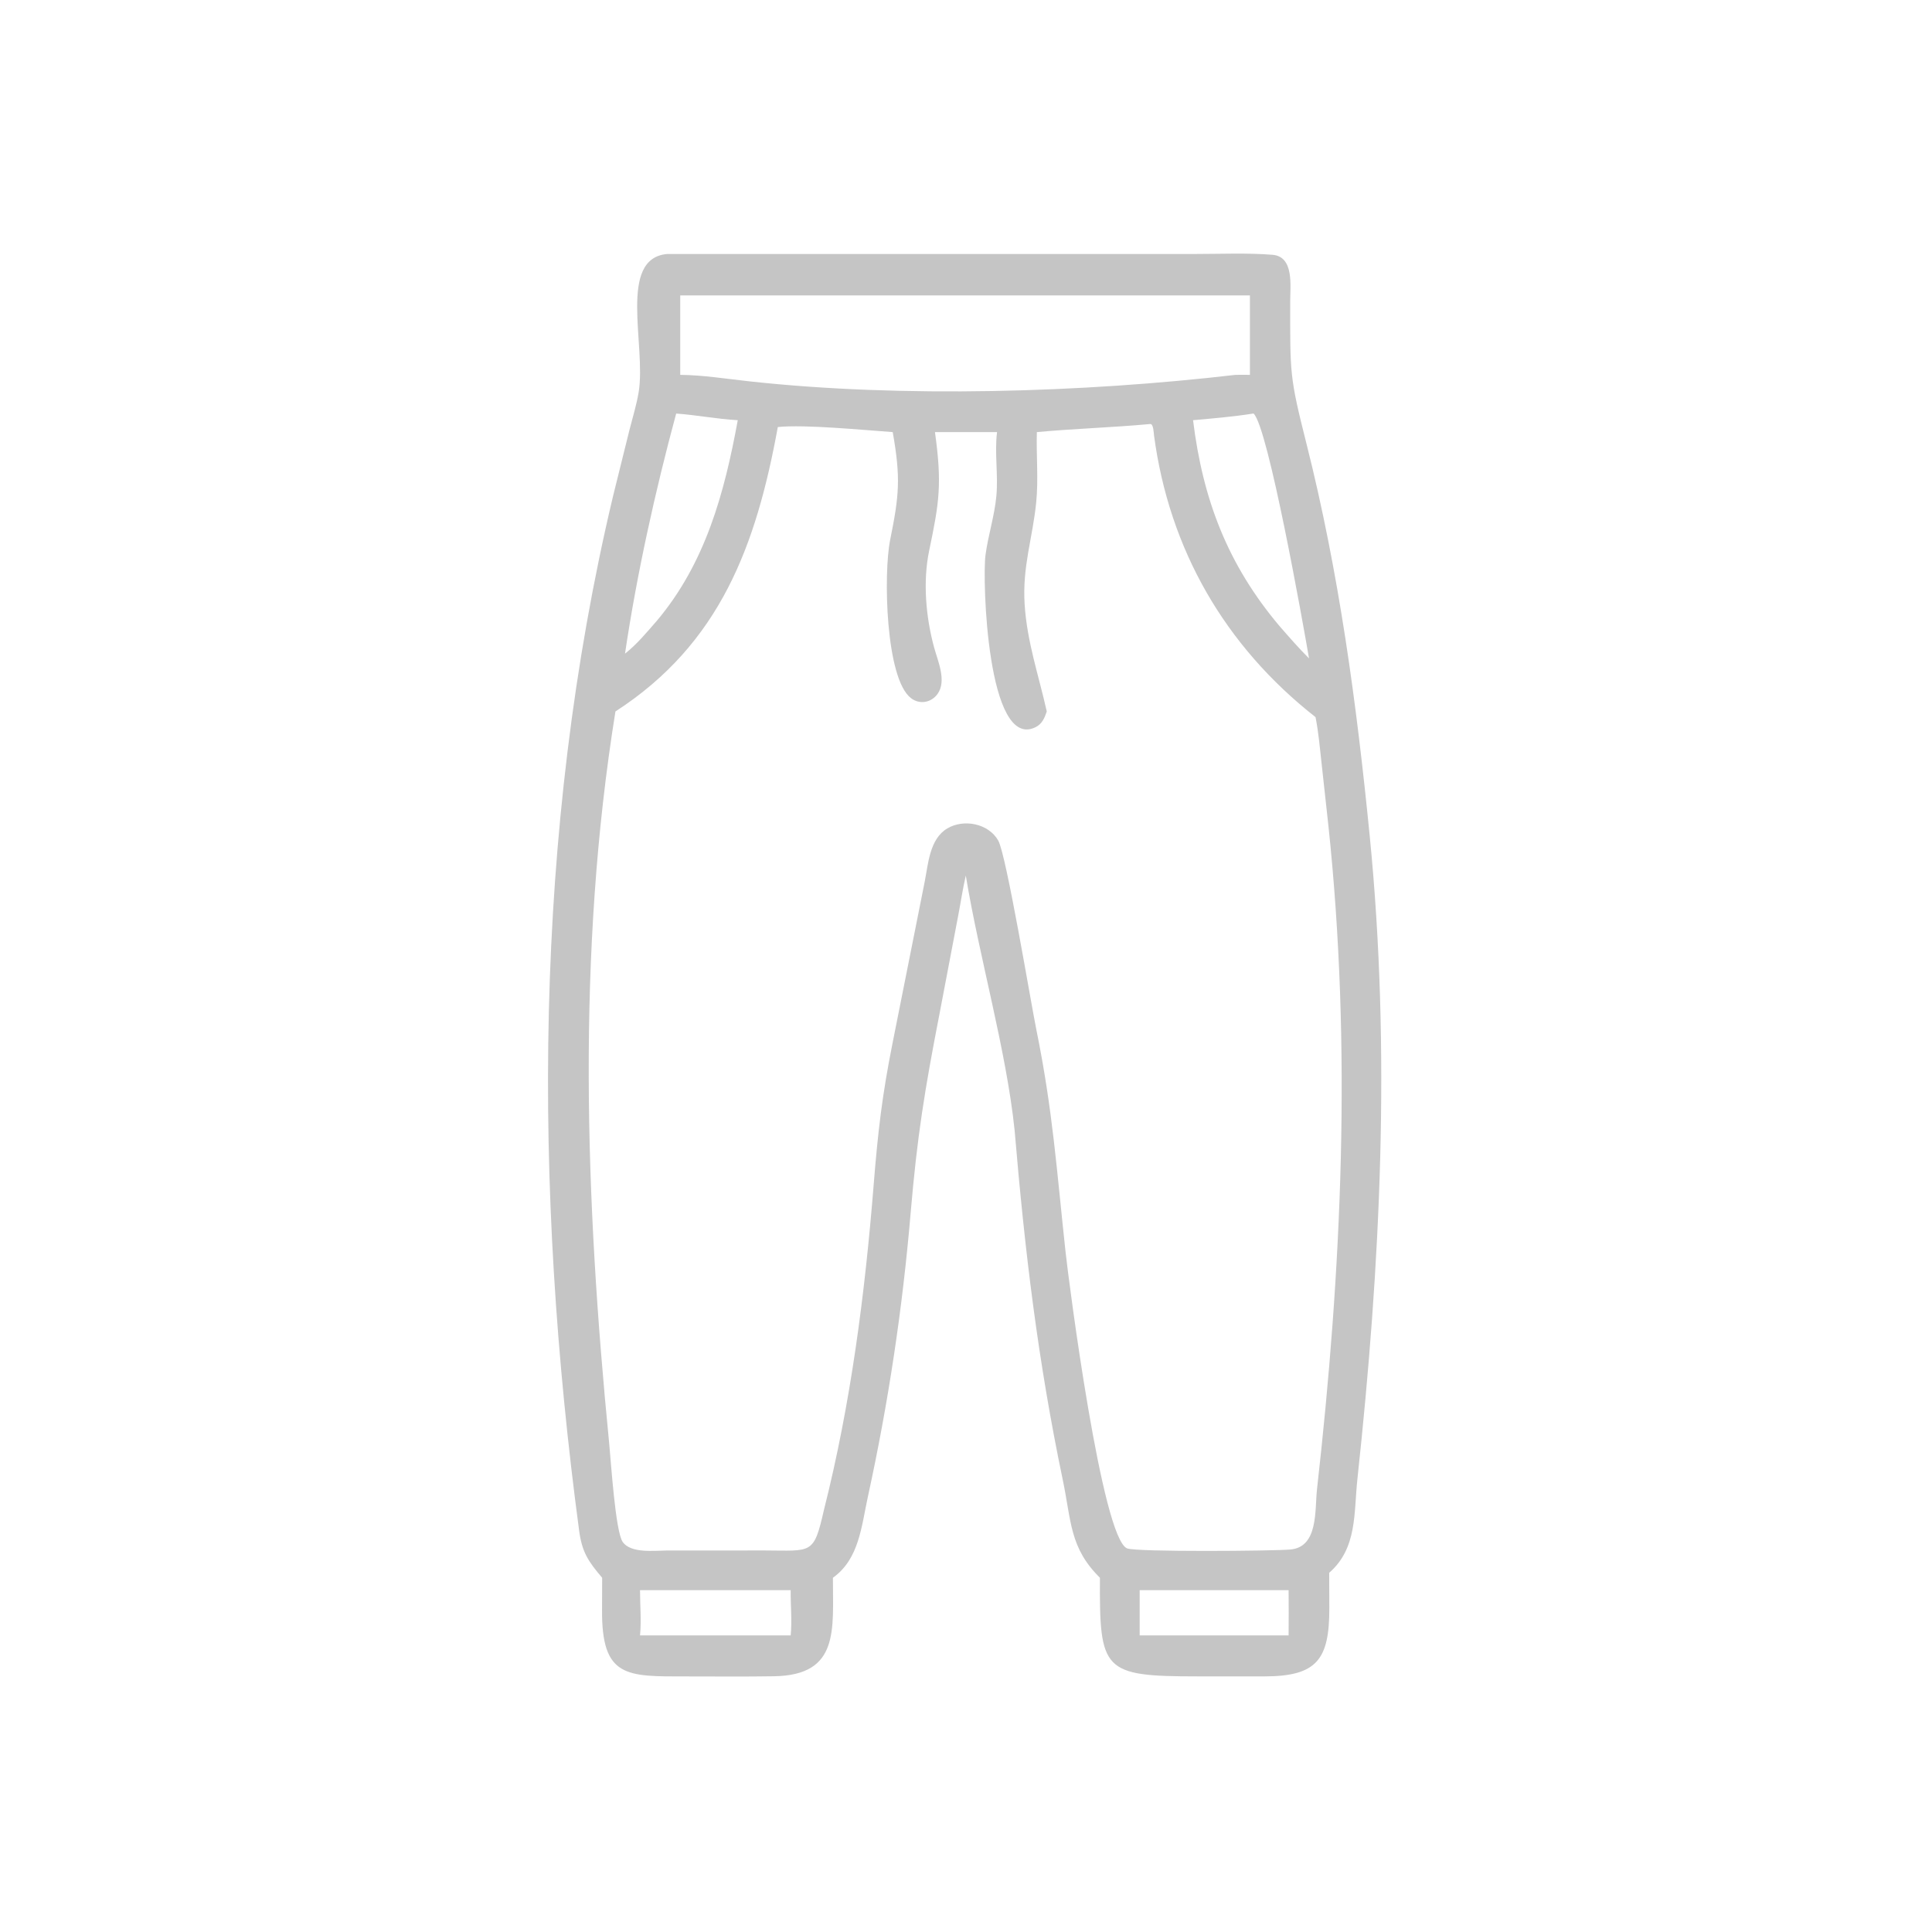 <?xml version="1.0" encoding="utf-8" ?>
<svg xmlns="http://www.w3.org/2000/svg" xmlns:xlink="http://www.w3.org/1999/xlink" width="1024" height="1024">
	<path fill="#C5C5C5" transform="scale(2 2)" d="M159.577 418.121C155.942 413.845 154.247 411.383 153.48 405.657C141.339 314.983 141.21 220.72 162.491 131.367L166.83 113.872C167.667 110.584 168.71 107.23 169.257 103.884C171.273 91.564 163.659 68.508 176.781 67.313L316.799 67.308C323.543 67.308 330.494 66.986 337.215 67.522C342.986 67.981 341.918 75.756 341.917 79.824C341.913 99.091 341.71 99.686 346.223 117.565C354.882 151.87 359.523 186.509 362.998 221.625C368.625 278.488 365.849 335.134 359.735 391.875C358.749 401.022 359.731 410.266 352.25 416.809L352.284 426.112C352.312 439.764 349.05 444.232 335.14 444.261L317.339 444.259C292.189 444.255 291.369 442.829 291.493 418.121C283.441 410.169 283.944 403.183 281.651 392.211C275.031 360.527 271.576 331.487 268.882 299.517C266.68 278.331 259.524 253.721 255.945 232.035C255.134 235.555 254.599 239.187 253.916 242.74L248.953 268.814C245.044 288.919 243.059 301.095 241.332 321.44C239.176 346.843 235.433 371.769 229.993 396.669C228.294 404.443 227.698 413.154 220.732 418.121C220.695 431.799 222.587 443.939 205.136 444.226C197.407 444.353 189.664 444.269 181.934 444.271C166.034 444.275 159.383 444.692 159.548 426.469L159.577 418.121ZM180.27 78.29L180.27 99.34C186.38 99.407 192.508 100.395 198.579 101.059C239.156 105.493 287.007 104.045 327.44 99.34C328.707 99.33 329.974 99.317 331.241 99.34L331.241 78.29L180.27 78.29ZM179.194 109.596C173.634 130.169 168.754 152.16 165.634 173.226C168.791 170.752 171.444 167.516 174.079 164.506C186.96 149.206 191.981 130.657 195.516 111.355C190.03 111.054 184.657 109.988 179.194 109.596ZM332.098 109.596C326.818 110.438 321.495 110.877 316.172 111.355C318.757 132.36 325.332 149.611 339.064 165.894C341.614 168.808 344.155 171.753 346.908 174.48C345.329 165.28 336.092 113.315 332.225 109.599L332.098 109.596ZM304.825 112.366C294.816 113.299 284.773 113.584 274.777 114.51C274.6 120.699 275.219 126.958 274.605 133.123C273.657 142.65 270.911 150.094 271.535 160.108C272.157 170.081 275.268 178.97 277.404 188.546C276.816 190.292 276.156 191.878 274.393 192.733C261.607 198.936 260.303 153.545 261.163 147.12C261.866 141.86 263.55 136.75 264.043 131.487C264.575 125.815 263.536 120.137 264.225 114.51L247.774 114.51C249.684 128.262 248.918 133.116 246.246 145.891C244.537 154.06 245.343 163.488 247.545 171.571C248.539 175.22 250.942 180.459 248.452 183.91C246.785 186.22 243.742 186.769 241.447 185.037C234.663 179.918 234.096 152.019 235.899 143.085C238.274 131.316 238.745 126.78 236.583 114.51C229.257 114.005 213.068 112.417 206.127 113.175C200.403 144.529 190.861 170.585 163.097 188.546C152.781 252.676 155.095 318.096 161.439 382.493C161.9 387.177 163.088 405.899 165.027 408.642C167.195 411.709 173.407 410.925 176.64 410.901L202.681 410.888C215.15 410.92 215.631 412.109 218.323 400.263C225.477 371.96 229.205 343.023 231.532 313.97C232.66 299.885 233.773 290.267 236.549 276.363L245.055 233.654C245.999 228.872 246.36 222.333 251.035 219.546C255.382 216.954 261.977 218.21 264.545 222.76C266.695 226.571 273.199 265.789 274.646 272.892C279.018 294.361 280.032 310.115 282.38 331.735C283.266 339.883 292.016 407.789 298.717 410.346C301.301 411.332 337.3 411.04 341.951 410.638C349.434 409.991 348.401 400.158 349.026 394.608C355.605 336.179 358.248 277.558 352.06 219.001L350.23 202.274C349.777 198.199 349.43 194.067 348.627 190.043C324.543 171.148 309.871 145.53 305.835 115.441C305.744 114.762 305.7 112.308 304.825 112.366ZM302.023 421.41L302.023 433.392L341.493 433.392C341.541 429.398 341.512 425.404 341.493 421.41L302.023 421.41ZM169.614 421.41C169.612 425.438 169.995 429.36 169.614 433.392L209.541 433.392C209.929 429.46 209.489 425.371 209.541 421.41L169.614 421.41Z"/>
</svg>
